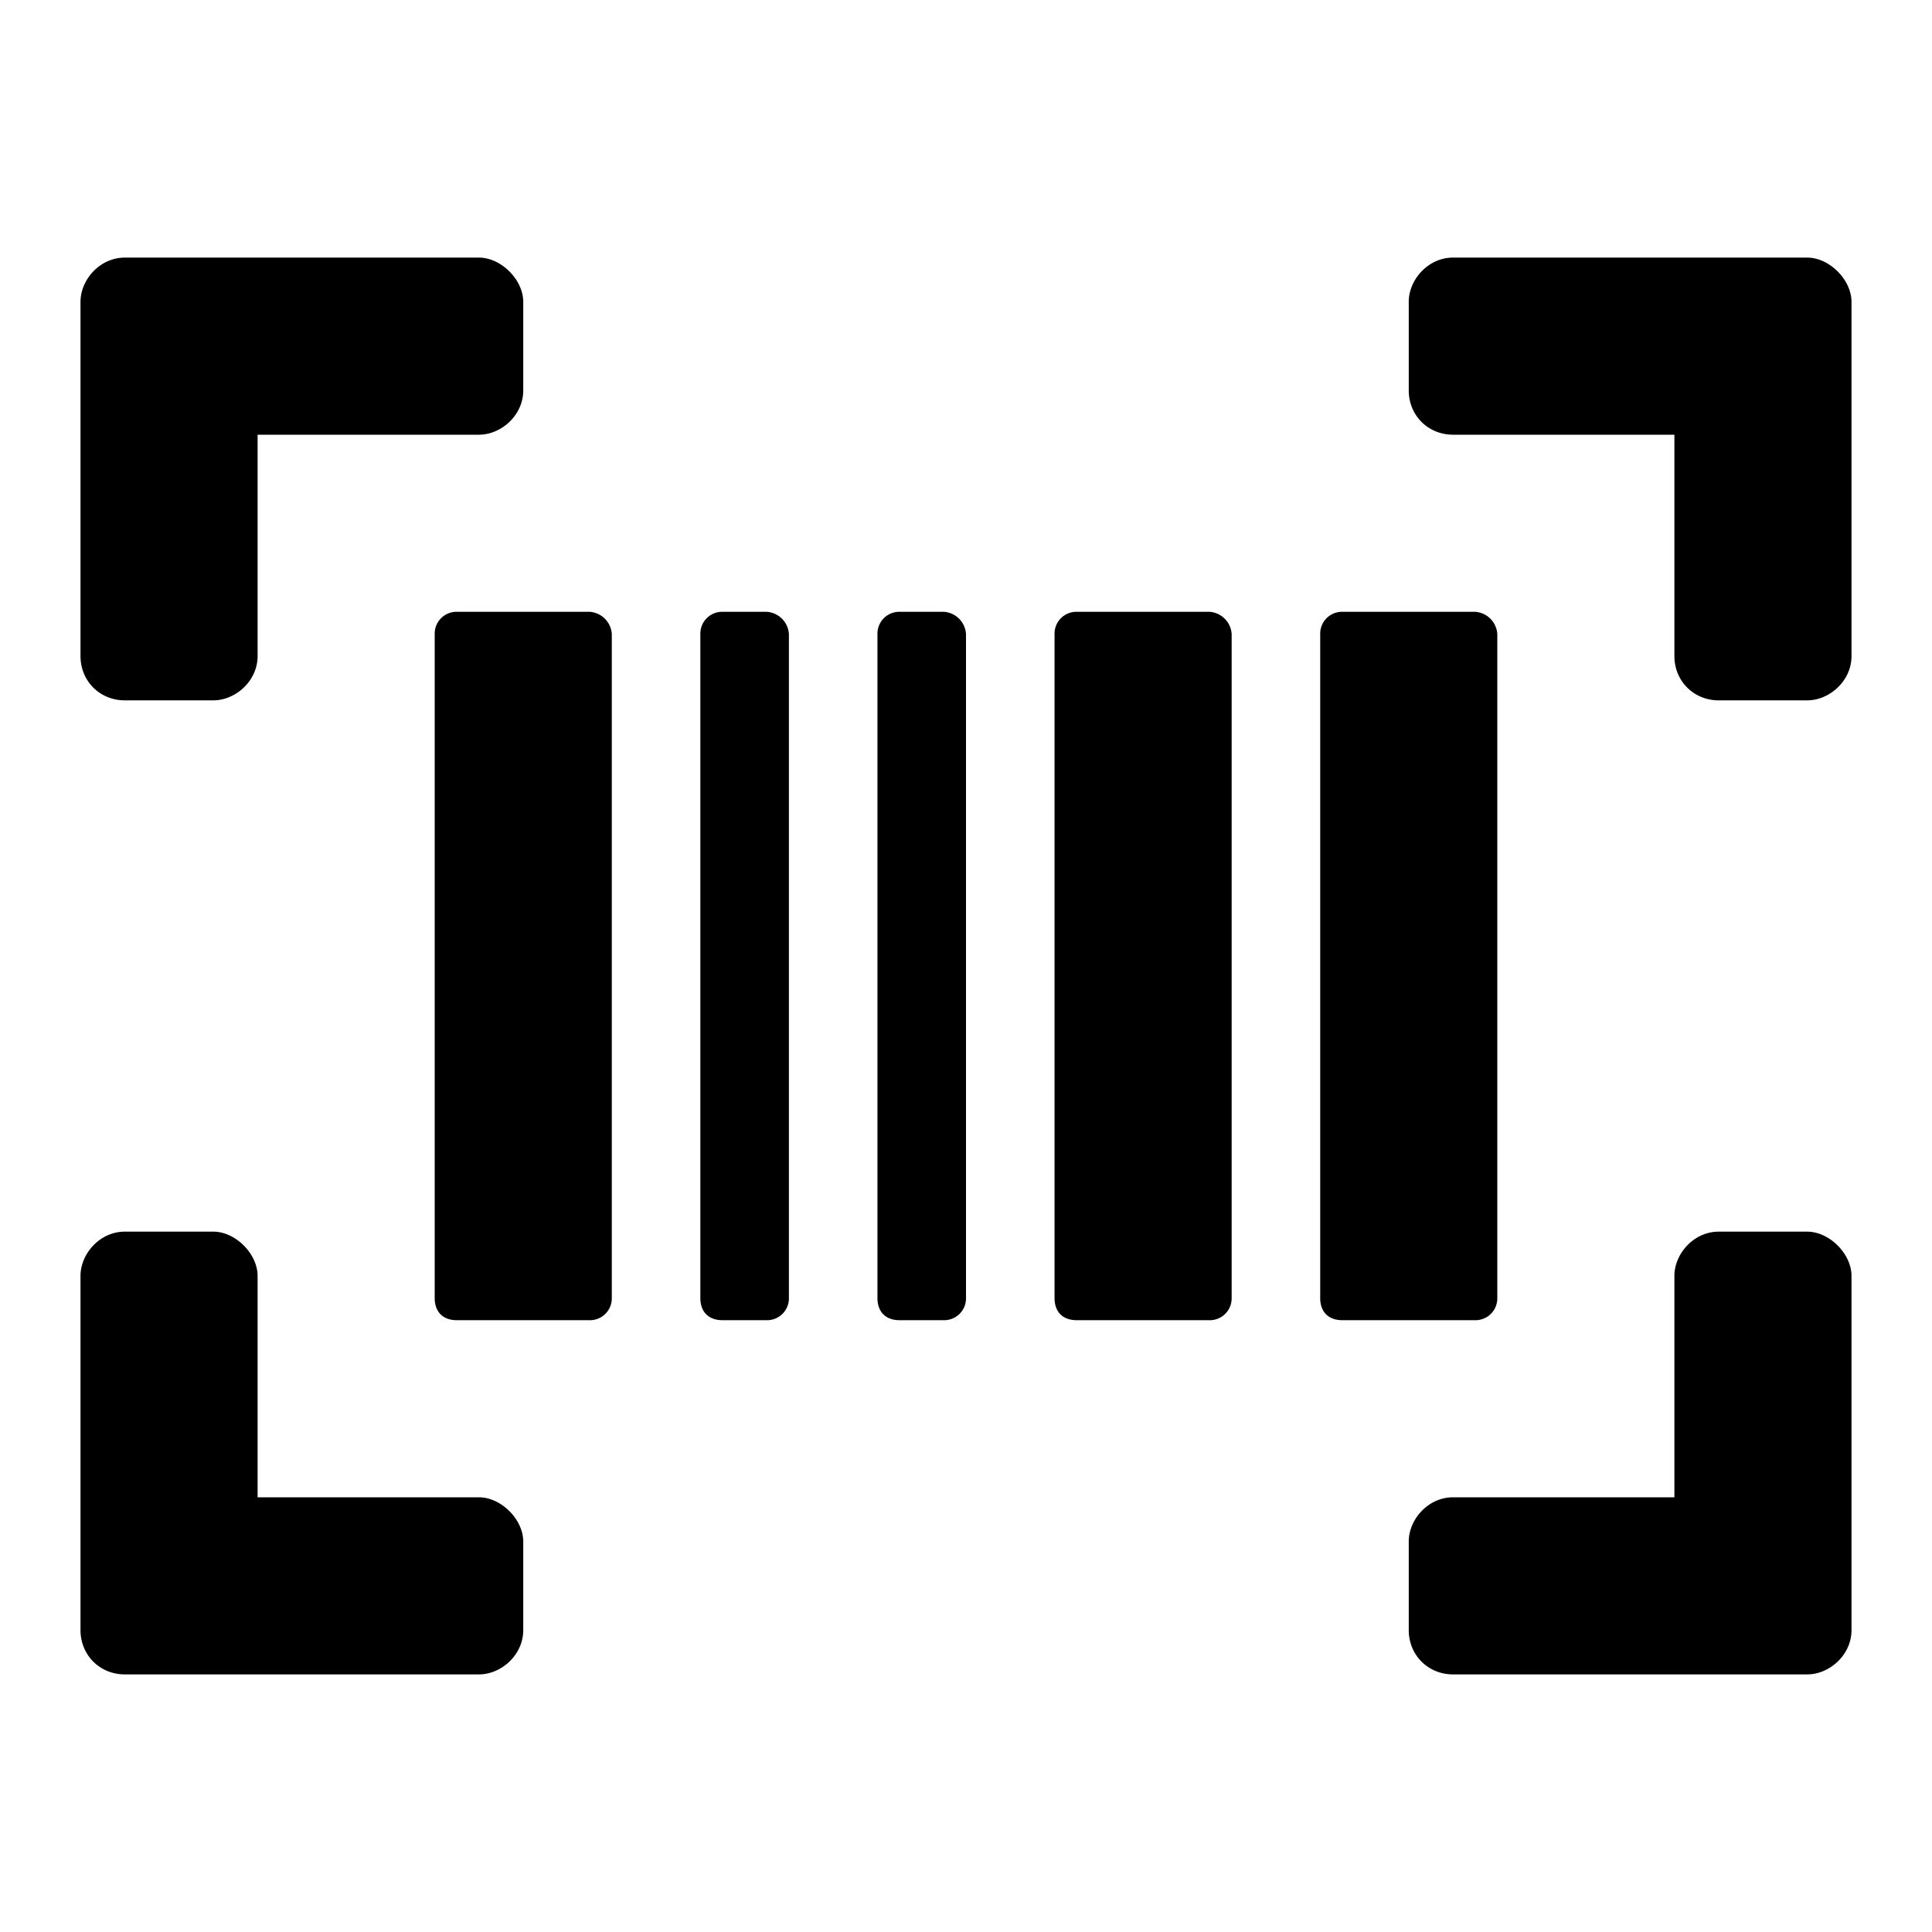 <svg xmlns="http://www.w3.org/2000/svg" width="24" height="24"><path d="M7.325 7.6h-1.65a.271.271 0 0 0-.275.275v8.25c0 .172.103.275.275.275h1.65a.271.271 0 0 0 .275-.275v-8.25a.296.296 0 0 0-.275-.275Zm-1.375 11H3.2v-2.75c0-.275-.275-.55-.55-.55h-1.1c-.31 0-.55.275-.55.55v4.4c0 .31.24.55.55.55h4.4c.275 0 .55-.24.55-.55v-1.1c0-.275-.275-.55-.55-.55Zm3.575-11h-.55a.271.271 0 0 0-.275.275v8.25c0 .172.103.275.275.275h.55a.271.271 0 0 0 .275-.275v-8.25a.296.296 0 0 0-.275-.275ZM1.55 8.7h1.1c.275 0 .55-.24.55-.55V5.4h2.75c.275 0 .55-.24.55-.55v-1.1c0-.275-.275-.55-.55-.55h-4.4c-.31 0-.55.275-.55.55v4.4c0 .31.24.55.55.55Zm13.475-1.1h-1.65a.271.271 0 0 0-.275.275v8.25c0 .172.103.275.275.275h1.65a.271.271 0 0 0 .275-.275v-8.25a.296.296 0 0 0-.275-.275Zm-3.3 0h-.55a.271.271 0 0 0-.275.275v8.25c0 .172.103.275.275.275h.55a.271.271 0 0 0 .275-.275v-8.25a.296.296 0 0 0-.275-.275ZM22.45 3.2h-4.4c-.31 0-.55.275-.55.55v1.1c0 .31.24.55.55.55h2.75v2.75c0 .31.24.55.55.55h1.1c.275 0 .55-.24.55-.55v-4.4c0-.275-.275-.55-.55-.55Zm0 12.1h-1.1c-.31 0-.55.275-.55.55v2.75h-2.75c-.31 0-.55.275-.55.55v1.1c0 .31.24.55.55.55h4.4c.275 0 .55-.24.55-.55v-4.4c0-.275-.275-.55-.55-.55Zm-3.85.825v-8.25a.296.296 0 0 0-.275-.275h-1.65a.271.271 0 0 0-.275.275v8.25c0 .172.103.275.275.275h1.65a.271.271 0 0 0 .275-.275Z"/></svg>